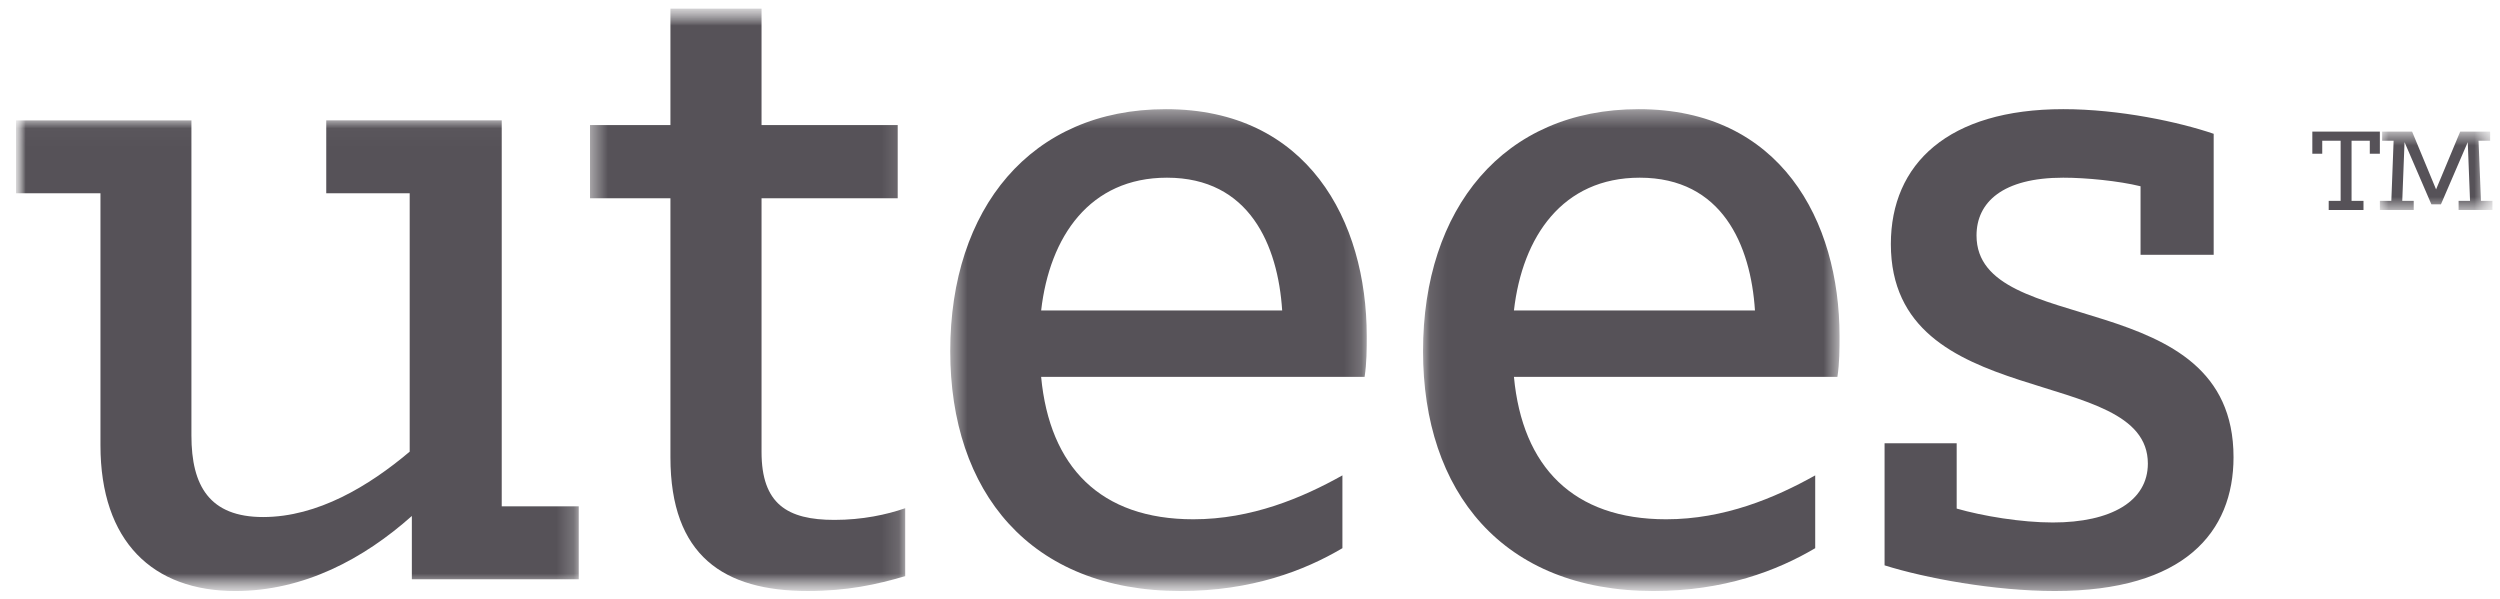 <svg width="146" height="35" viewBox="0 0 146 35" fill="none" xmlns="http://www.w3.org/2000/svg">
<g clip-path="url(#clip0_53_1543)">
<mask id="mask0_53_1543" style="mask-type:luminance" maskUnits="userSpaceOnUse" x="0" y="0" width="146" height="35">
<path d="M0.931 0.484H145.558V34.514H0.931V0.484Z" fill="white"/>
</mask>
<g mask="url(#mask0_53_1543)">
<mask id="mask1_53_1543" style="mask-type:luminance" maskUnits="userSpaceOnUse" x="55" y="6" width="25" height="29">
<path d="M55.494 6.375H79.817V34.515H55.493L55.494 6.375Z" fill="white"/>
</mask>
<g mask="url(#mask1_53_1543)">
<path fill-rule="evenodd" clip-rule="evenodd" d="M68.087 6.375C60.185 6.375 55.494 12.191 55.494 20.508C55.494 28.701 60.124 34.515 68.952 34.515C73.088 34.515 76.175 33.327 78.397 32.014V27.762C76.052 29.076 73.088 30.326 69.692 30.326C64.26 30.326 61.296 27.262 60.802 22.009H79.693C79.818 21.195 79.818 20.382 79.818 19.633C79.818 12.878 76.36 6.375 68.087 6.375ZM60.803 18.131C61.297 13.816 63.643 10.377 68.15 10.377C72.965 10.377 74.632 14.317 74.879 18.131H60.803Z" fill="#565258"/>
</g>
<mask id="mask2_53_1543" style="mask-type:luminance" maskUnits="userSpaceOnUse" x="83" y="6" width="25" height="29">
<path d="M83.105 6.375H107.43V34.515H83.105V6.375Z" fill="white"/>
</mask>
<g mask="url(#mask2_53_1543)">
<path fill-rule="evenodd" clip-rule="evenodd" d="M95.699 6.375C87.797 6.375 83.105 12.191 83.105 20.508C83.105 28.701 87.736 34.515 96.563 34.515C100.699 34.515 103.786 33.327 106.008 32.014V27.762C103.662 29.076 100.699 30.326 97.304 30.326C91.872 30.326 88.908 27.262 88.414 22.009H107.305C107.429 21.195 107.429 20.382 107.429 19.633C107.429 12.878 103.971 6.375 95.699 6.375ZM88.414 18.131C88.908 13.816 91.254 10.377 95.76 10.377C100.576 10.377 102.243 14.317 102.49 18.131H88.414Z" fill="#565258"/>
</g>
<path fill-rule="evenodd" clip-rule="evenodd" d="M115.429 13.754C115.429 11.814 116.954 10.377 120.492 10.377C121.835 10.377 123.726 10.564 125.008 10.878V14.88H129.279V7.814C127.265 7.125 123.787 6.375 120.492 6.375C113.781 6.375 110.426 9.565 110.426 14.254C110.426 24.198 125.435 21.195 125.435 27.074C125.435 29.263 123.299 30.513 119.882 30.513C118.052 30.513 115.795 30.139 114.27 29.701V25.887H110.059V33.016C112.438 33.765 116.466 34.515 120.004 34.515C127.571 34.515 130.438 31.076 130.438 26.699C130.438 16.505 115.429 19.819 115.429 13.754ZM135.04 8.977H135.619V8.219H136.693V11.731H135.996V12.265H138.028V11.731H137.331V8.219H138.396V8.978H138.984V7.685H135.04V8.977Z" fill="#565258"/>
<mask id="mask3_53_1543" style="mask-type:luminance" maskUnits="userSpaceOnUse" x="138" y="7" width="8" height="6">
<path d="M138.984 7.684H145.558V12.265H138.984V7.684Z" fill="white"/>
</mask>
<g mask="url(#mask3_53_1543)">
<path fill-rule="evenodd" clip-rule="evenodd" d="M144.888 11.73L144.747 8.218H145.425V7.684H143.676L142.267 11.061L140.866 7.684H139.117V8.218H139.787L139.654 11.73H138.984V12.265H140.961V11.73H140.292L140.425 8.3L141.992 11.932H142.551L144.117 8.3L144.25 11.73H143.582V12.265H145.559V11.73H144.888Z" fill="#565258"/>
</g>
<mask id="mask4_53_1543" style="mask-type:luminance" maskUnits="userSpaceOnUse" x="0" y="7" width="34" height="28">
<path d="M0.93 7.029H33.8V34.516H0.93V7.029Z" fill="white"/>
</mask>
<g mask="url(#mask4_53_1543)">
<path fill-rule="evenodd" clip-rule="evenodd" d="M29.301 7.029H19.053V11.287H23.926V26.377C21.552 28.38 18.553 30.195 15.366 30.195C12.241 30.195 11.179 28.38 11.179 25.437V7.03H0.93V11.288H5.867V26.002C5.867 31.636 8.929 34.516 13.741 34.516C17.74 34.516 21.24 32.638 24.052 30.133V33.828H33.8V29.571H29.301V7.029Z" fill="#565258"/>
</g>
<mask id="mask5_53_1543" style="mask-type:luminance" maskUnits="userSpaceOnUse" x="34" y="0" width="19" height="35">
<path d="M34.457 0.484H52.864V34.514H34.457V0.484Z" fill="white"/>
</mask>
<g mask="url(#mask5_53_1543)">
<path fill-rule="evenodd" clip-rule="evenodd" d="M44.474 26.395V11.579H52.426V7.302H44.474V0.484H39.153V7.303H34.456V11.579H39.153V26.705C39.153 32.469 42.283 34.514 47.166 34.514C49.483 34.514 51.173 34.143 52.864 33.647V29.68C51.799 30.053 50.36 30.362 48.731 30.362C45.977 30.362 44.474 29.432 44.474 26.395Z" fill="#565258"/>
</g>
</g>
</g>
<defs>
<clipPath id="clip0_53_1543">
<rect width="144.782" height="34.03" fill="white" transform="translate(0.931 0.484)"/>
</clipPath>
</defs>
</svg>
